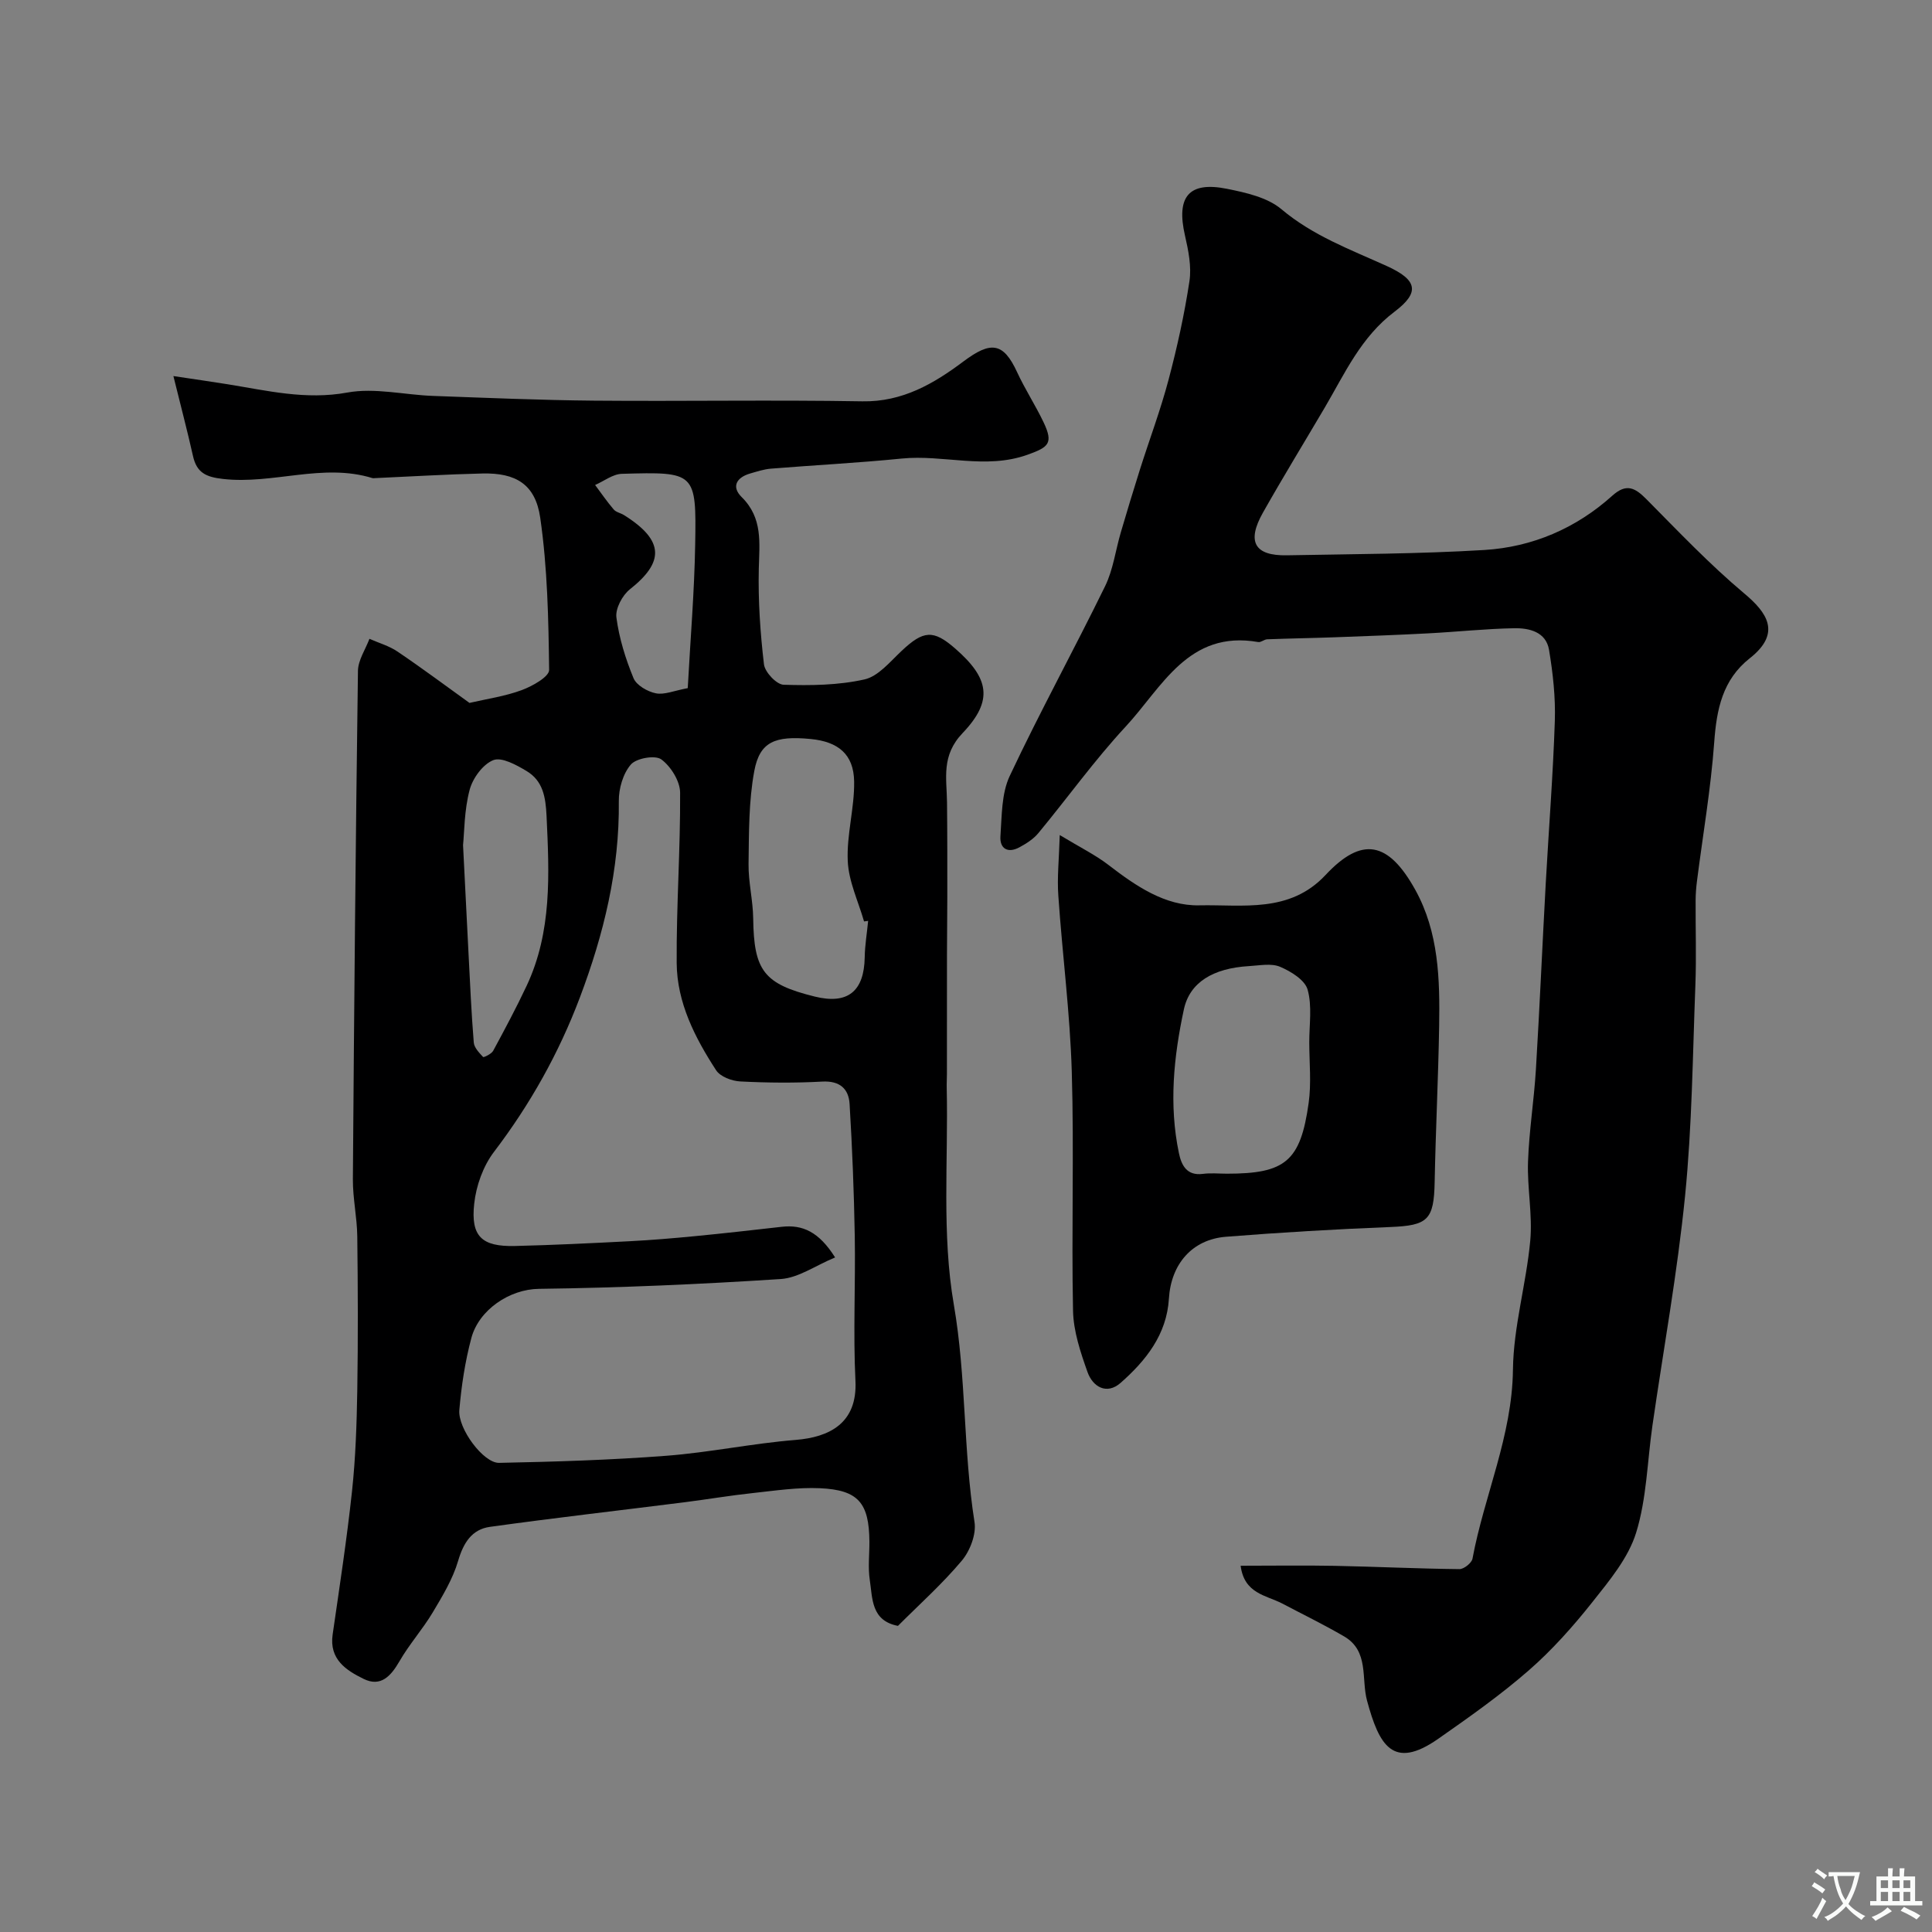 <svg enable-background="new 0 0 400 400" viewBox="0 0 400 400" xmlns="http://www.w3.org/2000/svg"><rect x="0" y="0" width="400" height="400" fill="#808080" stroke="none"/><g fill="#000001"><path d="m97.2 145.53c3.58-.83 7.34-1.36 10.82-2.65 2.2-.81 5.69-2.77 5.67-4.18-.13-10.52-.34-21.12-1.84-31.5-1.01-6.98-5.09-9.32-11.94-9.17-7.43.17-14.86.63-22.29.96-.17.01-.35.04-.5 0-10.31-3.19-20.59 1.35-30.96.17-3.56-.4-5.44-1.31-6.21-4.77-1.15-5.16-2.51-10.27-4.05-16.53 4.36.66 7.78 1.14 11.19 1.69 8.21 1.32 16.21 3.3 24.83 1.72 5.68-1.04 11.82.49 17.75.7 11.1.4 22.2.88 33.3.98 18.52.16 37.05-.18 55.57.14 8.32.15 14.82-3.68 20.92-8.25 5.65-4.23 8.25-4.02 11.12 2.21 1.64 3.55 3.8 6.85 5.48 10.38 2.08 4.37 1.04 5.15-3.3 6.71-8.72 3.13-17.42-.07-26.09.8-9 .9-18.05 1.36-27.07 2.09-1.44.12-2.85.59-4.25.99-2.83.81-4 2.72-1.79 4.9 4.4 4.34 3.67 9.47 3.54 14.85-.15 6.59.3 13.22 1.07 19.77.19 1.62 2.61 4.19 4.07 4.23 5.58.18 11.32.11 16.73-1.1 2.87-.64 5.31-3.67 7.69-5.9 4.53-4.27 6.57-4.45 11.1-.5 6.99 6.09 8 10.73 1.55 17.49-4.48 4.69-3.3 9.34-3.24 14.38.07 6.54.06 13.07.06 19.61 0 3.99-.07 7.99-.07 11.98-.01 8.2 0 16.41-.01 24.61 0 1-.07 2-.04 3 .33 14.95-1.05 30.2 1.47 44.77 2.59 15 1.93 30.1 4.28 45.01.4 2.51-.92 5.96-2.62 7.99-4.05 4.83-8.8 9.07-13.23 13.51-5.57-1.07-5.25-5.68-5.83-9.5-.4-2.6-.06-5.32-.08-7.99-.07-7.96-2.29-10.65-10.22-11.01-4.61-.21-9.28.5-13.9 1-4.69.5-9.35 1.29-14.03 1.89-13.47 1.7-26.97 3.24-40.42 5.11-3.74.52-5.48 3.3-6.58 7.04-1.1 3.76-3.23 7.27-5.26 10.68-2.09 3.49-4.85 6.58-6.88 10.1-1.78 3.08-3.88 5.4-7.42 3.66-3.61-1.77-7.16-4.04-6.42-9.19 1.43-9.87 2.94-19.74 4.01-29.65.74-6.89.97-13.85 1.09-20.79.17-10.66.13-21.33 0-31.99-.05-3.94-.93-7.87-.91-11.8.25-35.09.57-70.19 1.05-105.28.03-2.22 1.55-4.43 2.38-6.64 1.96.87 4.1 1.47 5.84 2.66 5.23 3.54 10.32 7.34 14.87 10.61zm75.7 114.81c-4.07 1.68-7.58 4.23-11.25 4.47-16.66 1.08-33.37 1.82-50.06 2.03-6.1.07-12.44 4.35-14 10.18-1.3 4.85-2.06 9.9-2.49 14.91-.33 3.85 5 11.01 8.23 10.94 11.56-.23 23.14-.59 34.66-1.47 8.95-.69 17.8-2.56 26.74-3.28 6.95-.56 12.82-3.43 12.38-12.24-.49-9.97.03-19.98-.14-29.97-.16-9.12-.52-18.24-1.07-27.34-.19-3.15-2.03-4.84-5.67-4.64-5.65.31-11.33.26-16.98-.03-1.74-.09-4.13-.99-4.99-2.32-4.38-6.74-8.1-14-8.16-22.2-.08-11.76.78-23.52.71-35.28-.02-2.38-1.92-5.43-3.9-6.88-1.27-.93-5.15-.25-6.29 1.06-1.63 1.87-2.53 5.01-2.5 7.59.16 14.15-3.11 27.51-8.06 40.64-4.37 11.57-10.3 22.14-17.79 31.98-2.24 2.94-3.69 7.01-4.09 10.72-.75 6.8 1.59 8.92 8.42 8.76 7.93-.19 15.86-.58 23.79-.99 4.48-.23 8.95-.61 13.42-1.04 6.01-.58 12-1.26 18-1.94 4.36-.5 7.73 1.02 11.09 6.34zm6.84-69.68c-.28.04-.57.08-.85.11-1.19-4.15-3.18-8.27-3.37-12.47-.26-5.47 1.41-11.01 1.32-16.51-.09-5.64-3.31-8.24-9.02-8.79-7.36-.71-10.52.57-11.65 6.61-1.17 6.28-1.1 12.82-1.19 19.26-.05 3.75.91 7.5.96 11.26.14 10.86 2.2 13.59 12.75 16.2 6.81 1.68 10.22-1.06 10.34-8.14.04-2.51.47-5.02.71-7.53zm-83.87-15.68c.44 8.71.78 15.64 1.14 22.58.32 6.1.58 12.21 1.08 18.29.09 1.06 1.12 2.12 1.93 2.99.12.13 1.72-.62 2.08-1.27 2.4-4.44 4.78-8.89 6.93-13.46 5.28-11.24 4.69-23.15 4.13-35.14-.19-3.97-.74-7.31-4.16-9.35-2.09-1.25-5.13-2.93-6.87-2.24-2.16.86-4.27 3.75-4.9 6.16-1.12 4.22-1.09 8.76-1.36 11.44zm46.52-32.51c.54-10.01 1.37-19.86 1.54-29.73.26-15 .07-15.08-15.18-14.64-1.87.05-3.69 1.51-5.54 2.31 1.27 1.7 2.47 3.46 3.85 5.07.49.58 1.45.73 2.14 1.17 8.53 5.34 8.2 9.83 1.21 15.36-1.56 1.24-3.03 4-2.79 5.83.56 4.28 1.89 8.55 3.54 12.56.61 1.48 2.89 2.79 4.62 3.14 1.75.36 3.77-.54 6.61-1.07z"/><path d="m256.86 324.17c6.76 0 13.12-.1 19.47.02 8.61.17 17.22.59 25.83.68.92.01 2.53-1.27 2.7-2.15 2.44-13.11 8.22-25.41 8.38-39.15.11-8.9 2.75-17.74 3.58-26.67.5-5.4-.65-10.93-.46-16.38.22-6.36 1.24-12.69 1.63-19.05.78-12.85 1.33-25.72 2.04-38.58.62-11.2 1.51-22.4 1.88-33.61.16-4.9-.39-9.89-1.2-14.74-.63-3.73-4.11-4.53-7.24-4.47-5.93.11-11.85.75-17.78 1.06-6.43.34-12.88.57-19.31.81-4.67.17-9.35.24-14.02.42-.63.02-1.29.67-1.86.57-14.48-2.54-19.91 9.38-27.44 17.5-6.46 6.96-12.02 14.74-18.09 22.07-1.01 1.22-2.48 2.15-3.9 2.92-2.41 1.31-4.12.29-3.94-2.3.3-4.2.2-8.8 1.92-12.46 6.24-13.26 13.31-26.13 19.75-39.3 1.67-3.42 2.16-7.42 3.25-11.13 1.28-4.35 2.59-8.7 3.96-13.02 1.96-6.19 4.26-12.29 5.92-18.56 1.78-6.72 3.29-13.55 4.33-20.43.46-3.04-.22-6.37-.92-9.44-1.85-8.03.76-11.28 8.69-9.69 3.92.79 8.37 1.78 11.27 4.22 6.53 5.5 14.23 8.33 21.76 11.74 6.34 2.87 7.03 5.43 1.68 9.47-6.97 5.26-10.28 12.74-14.43 19.81-4.28 7.27-8.69 14.47-12.84 21.82-3.4 6.03-1.72 8.95 4.98 8.82 13.63-.26 27.28-.28 40.87-1.1 9.96-.61 18.99-4.49 26.49-11.24 2.91-2.62 4.7-1.66 7.06.72 6.6 6.66 13.09 13.5 20.25 19.51 4.74 3.97 7.78 8.21 1.15 13.43-5.64 4.44-6.87 10.57-7.36 17.4-.7 9.61-2.35 19.16-3.57 28.73-.17 1.31-.27 2.63-.28 3.95-.03 5.87.17 11.74-.05 17.6-.56 14.54-.69 29.13-2.13 43.59-1.59 15.93-4.47 31.72-6.76 47.58-1.07 7.42-1.19 15.13-3.38 22.2-1.62 5.23-5.53 9.91-9.04 14.34-4 5.04-8.34 9.93-13.18 14.15-5.89 5.14-12.33 9.68-18.75 14.17-9.44 6.6-12.26 1.24-14.74-7.9-1.23-4.55.46-10.25-4.73-13.29-4.18-2.44-8.56-4.57-12.85-6.83-3.34-1.72-7.84-2.02-8.59-7.81z"/><path d="m219.41 172.89c4.3 2.6 7.38 4.11 10.05 6.16 5.65 4.35 11.73 8.55 18.86 8.39 8.97-.19 18.68 1.68 26.12-6.28 7.51-8.03 12.99-7.01 18.58 3.07 4.87 8.8 5.1 18.53 4.94 28.23-.18 10.76-.72 21.52-.93 32.28-.15 7.83-1.42 8.99-9.16 9.3-11.37.45-22.73 1.12-34.07 2.02-6.98.56-11.36 5.65-11.79 12.82-.46 7.45-4.78 12.82-10 17.43-2.86 2.52-5.76.85-6.86-2.26-1.45-4.09-2.91-8.44-2.99-12.7-.34-16.48.23-32.98-.26-49.46-.36-12.15-1.95-24.25-2.78-36.39-.28-3.76.14-7.58.29-12.61zm34.62 70.11c12.07 0 15.22-2.55 16.91-14.62.58-4.1.14-8.35.13-12.53-.01-3.67.62-7.54-.34-10.95-.56-2-3.46-3.79-5.71-4.74-1.83-.77-4.26-.26-6.42-.14-7.47.44-12.29 3.38-13.49 8.96-2.11 9.82-3.12 19.77-1.03 29.75.51 2.46 1.59 4.75 4.96 4.31 1.65-.22 3.33-.04 4.99-.04z"/></g><path d="m377.9 391.2c-.2.3-.4.5-.6.8-.7-.6-1.4-1-2.2-1.5.2-.3.4-.5.5-.8.6.4 1.4.8 2.3 1.5zm-1.8 6.1c-.2-.2-.5-.4-.9-.6.4-.6.8-1.2 1.2-1.9s.7-1.3.9-1.9c.3.3.5.5.8.7-.7 1.3-1.4 2.6-2 3.7zm2.2-9c-.3.3-.5.5-.6.8-.6-.6-1.3-1.1-2-1.5.3-.3.5-.5.6-.7.6.5 1.3.9 2 1.4zm.3.2v-.9h2 4.5c-.3 1.3-.6 2.5-1 3.6s-.9 2.1-1.4 3c.4.5 1 1 1.6 1.4s1.2.8 1.9 1.1c-.3.2-.5.4-.8.8-.4-.3-1-.7-1.6-1.2s-1.2-1.1-1.6-1.6c-.5.6-1.1 1.1-1.7 1.6s-1.4.9-2.1 1.4c-.1-.3-.3-.5-.7-.8.6-.2 1.2-.5 1.9-1s1.4-1.1 2-1.8c-.5-.8-.9-1.6-1.2-2.5s-.6-2-.8-3.2c-.4.1-.7.1-1 .1zm2.5 2.7c.2 1 .7 1.7 1 2.2.3-.5.6-1.1 1-2s.6-1.9.9-3h-3.2-.4c.1.9.3 1.8.7 2.8z" fill="#fafbfa"/><path d="m396.5 388.5v1.5 3.6h1.5v.9c-.4 0-1 0-1.7 0h-7.9c-.5 0-.9 0-1.2 0v-.9h1.3v-3.5c0-.7 0-1.2 0-1.6h2.4c0-.8 0-1.4 0-1.7h1c0 .3-.1.8-.1 1.7h1.5c0-.8 0-1.4 0-1.7h1c0 .3-.1.9-.1 1.7zm-8.2 9.2c-.2-.3-.5-.5-.8-.8.8-.3 1.4-.6 1.9-.9s1-.7 1.4-1.1c.3.3.6.5.9.8-1.6 1-2.8 1.6-3.4 2zm2.6-6.8v-1.6h-1.5v1.6zm0 2.7v-1.9h-1.5v1.9zm2.4-2.7v-1.6h-1.5v1.6zm0 2.7v-1.9h-1.5v1.9zm.2 2 .7-.8c.4.2.9.5 1.6.8s1.3.7 1.8 1c-.3.3-.5.5-.8.8-.4-.3-1.5-1-3.3-1.8zm2-4.7v-1.6h-1.4v1.6zm0 2.7v-1.9h-1.4v1.9z" fill="#fafbfa"/></svg>